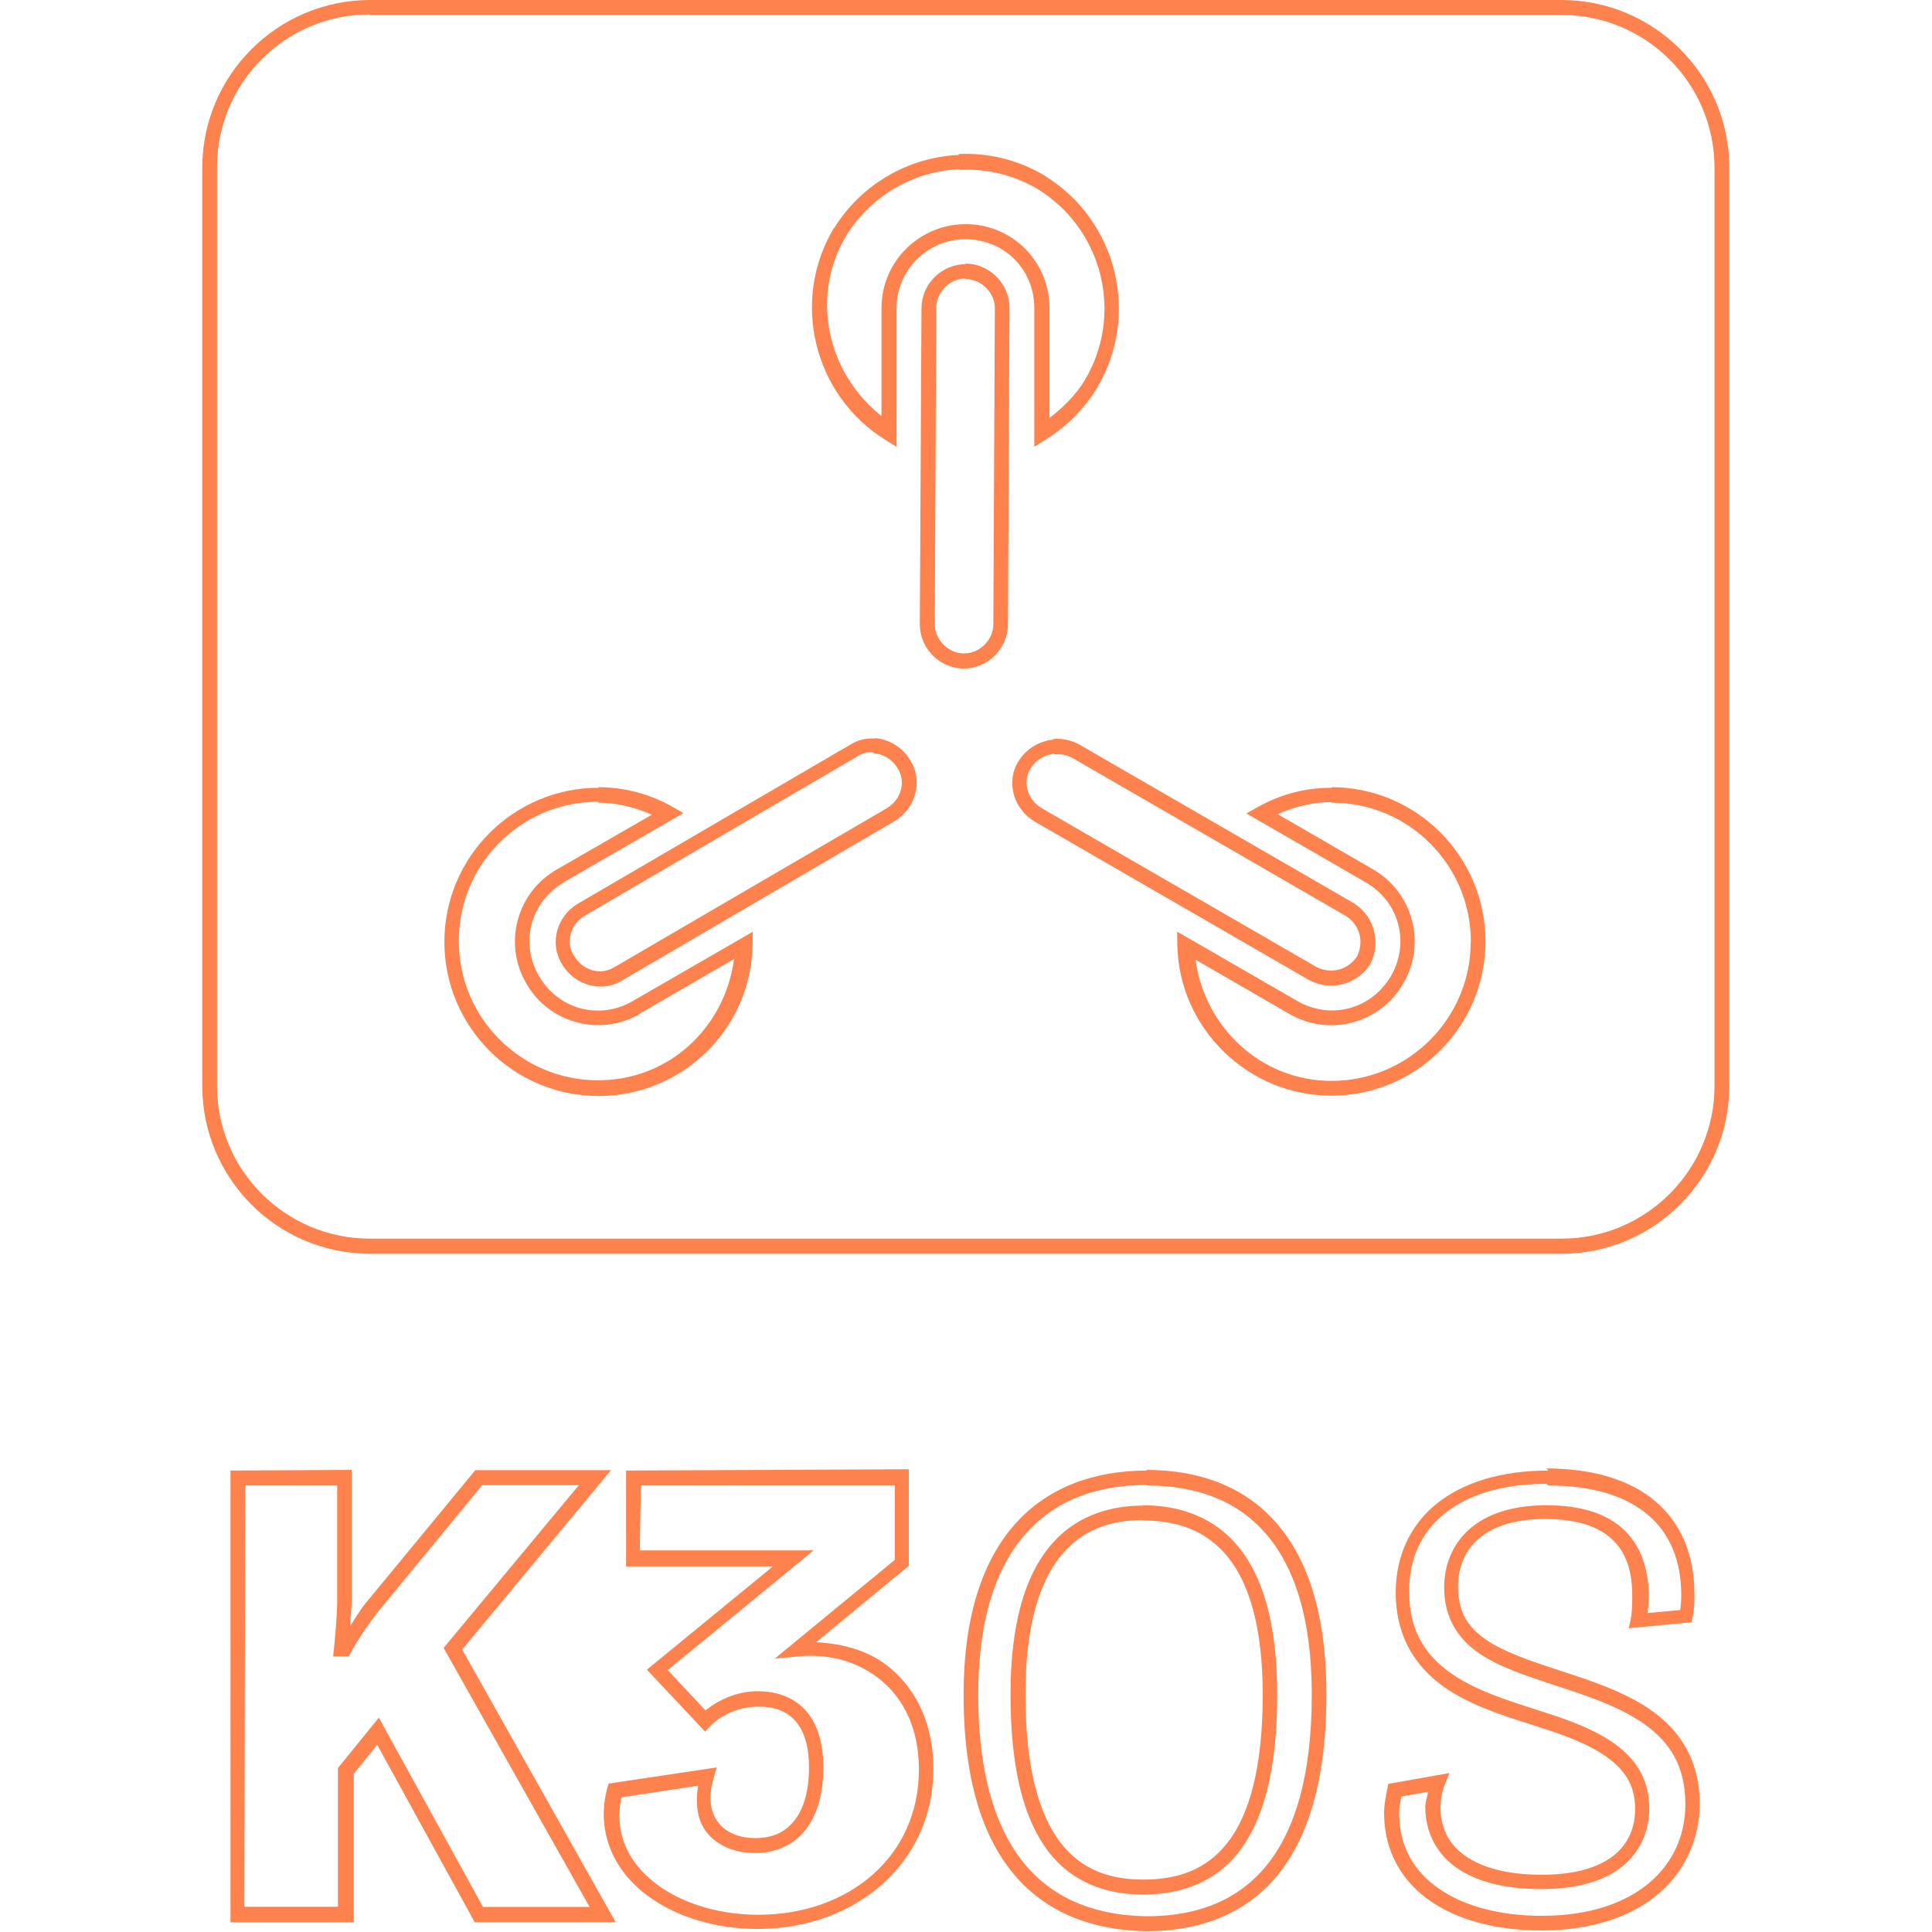 <svg viewBox="0 0 128 128" xmlns="http://www.w3.org/2000/svg"><path fill="#FD824E" d="M24.531 0C18.391 0 13.4 4.984 13.4 11.122v60.822c0 6.13 4.98 11.122 11.122 11.122h78.93c6.13 0 11.12-4.99 11.12-11.122V11.122C114.58 4.984 109.59 0 103.45 0Zm0 .992h78.93l0 0c5.58-.01 10.12 4.52 10.13 10.1 0 0 0 .01 0 .02v60.822 0c0 5.58-4.53 10.12-10.11 10.13 -.01 0-.02 0-.03 0H24.51v0c-5.59 0-10.13-4.53-10.13-10.11 -.01-.01-.01-.02 0-.03V11.09v0C14.37 5.5 18.9.96 24.48.96c0-.01.01-.01.02 0Zm39.02 9.27v0c-3.39.15-6.49 1.96-8.28 4.84l-.01 0 -.01 0c-2.87 4.78-1.38 11.06 3.4 14.035l.75.47v-9.192c0-2.57 2.1-4.564 4.56-4.564 2.57 0 4.564 1.99 4.564 4.564v9.186l.75-.47v0c1.38-.86 2.54-2.02 3.4-3.401l0-.01 0-.01c2.87-4.79 1.37-11.06-3.41-14.035l-.01-.01 -.01-.01v0c-1.74-1.05-3.74-1.55-5.76-1.45Zm.04.99v-.001c1.82-.09 3.63.36 5.2 1.3 4.32 2.69 5.66 8.35 3.06 12.67 -.6.97-1.42 1.78-2.32 2.47v-7.28 0c.01-3.06-2.45-5.54-5.5-5.56 -.03-.01-.05-.01-.07 0 -3.01 0-5.56 2.45-5.56 5.55v7.16c-3.63-2.88-4.73-7.96-2.32-11.971v0c1.62-2.6 4.41-4.24 7.47-4.38Zm.39 6.25c-1.6 0-2.93 1.32-2.93 2.92l-.11 20.95v0c0 1.59 1.32 2.92 2.92 2.92 1.59 0 2.92-1.33 2.92-2.93v-.01l.1-20.95v-.01c0-1.6-1.33-2.93-2.93-2.93Zm0 .99c1.03 0 1.93.89 1.93 1.93l-.1 20.94v0c0 1.03-.9 1.93-1.94 1.93s-1.93-.9-1.94-1.93v-.01l.1-20.95v-.01c0-1.04.89-1.94 1.93-1.94Zm-6 30.44v0c-.59-.05-1.17.1-1.66.41l-18 10.51c-1.44.83-1.94 2.66-1.09 4.02 .84 1.43 2.67 1.93 4.02 1.07l17.99-10.52c1.43-.84 1.93-2.67 1.08-4.03h0c-.5-.86-1.39-1.42-2.37-1.49Zm11.83.07v0c-.95.08-1.81.6-2.32 1.41 -.87 1.35-.36 3.19 1.08 4.03l18.23 10.53 .01 0v0c1.4.71 3.12.24 3.97-1.09l.01-.02 .01-.03v0c.71-1.41.24-3.13-1.09-3.98l-.01-.01L71.46 49.3l-.02-.01v-.001c-.52-.26-1.1-.38-1.67-.33Zm-11.91.91v-.001c.66.05 1.25.43 1.58 1.01l0 0 0 0c.55.86.24 2.06-.75 2.64L40.7 64.081l-.01 0c-.87.55-2.07.24-2.65-.75l-.01-.01 -.01-.01c-.56-.87-.25-2.07.74-2.65l18.02-10.53 0-.01v0c.31-.21.68-.3 1.06-.27Zm11.98.07c.37-.04.76.03 1.13.21l18.17 10.5c.89.57 1.21 1.68.73 2.67 -.58.88-1.69 1.2-2.68.71L69.04 53.56l-.01-.01c-.99-.58-1.3-1.78-.74-2.65v0c.34-.55.91-.9 1.56-.96Zm-30.22 2.21c-5.64-.001-10.22 4.58-10.22 10.21 0 5.63 4.58 10.21 10.21 10.21v0c5.56.01 10.11-4.44 10.21-10l.01-.88 -7.948 4.59c-2.21 1.28-4.92.56-6.21-1.65s-.56-4.92 1.64-6.21l0-.01 7.93-4.58 -.75-.43v0c-1.5-.85-3.19-1.29-4.9-1.29Zm48.578 0h-.001c-1.72-.01-3.41.43-4.91 1.28l-.75.42 7.93 4.58c2.2 1.28 2.92 4 1.64 6.2 -1.29 2.2-4 2.92-6.21 1.64l-7.95-4.59 .01.87c.1 5.53 4.68 10 10.21 10 5.63 0 10.21-4.58 10.21-10.22 0-5.64-4.58-10.22-10.21-10.22Zm-48.578.99c1.22 0 2.41.31 3.53.79l-6.31 3.64v0c-2.64 1.51-3.55 4.88-2.03 7.51 0 .01.01.02.02.04v0c1.51 2.63 4.88 3.54 7.51 2.02 .01-.01.02-.02.03-.03l0-.01 6.22-3.6c-.6 4.506-4.27 8.03-9.01 8.03v0c-5.09 0-9.22-4.13-9.22-9.21 -.01-.01-.01-.01 0-.02v-.001c-.01-5.09 4.12-9.22 9.21-9.22 0-.01 0-.01 0 0Zm48.578 0v0c5.08-.01 9.21 4.12 9.21 9.21 0 0 0 0-.01 0v0c0 5.08-4.12 9.21-9.21 9.22 -.01 0-.01 0-.02 0 -4.64 0-8.4-3.54-9-8.03l6.21 3.59 0-.001c2.62 1.53 5.99.66 7.53-1.97 0-.02.01-.03.02-.04v0c1.54-2.63.66-6-1.96-7.54 -.02-.01-.03-.02-.05-.03l-6.31-3.65c1.12-.49 2.31-.8 3.53-.8ZM15.27 97.428v29.93h8.17v-9.84l1.55-1.92 6.46 11.75h9.34l-10.17-18.06 9.86-11.884h-8.99l-7.24 8.78 -.01 0c-.41.52-.71 1.04-1.05 1.56 .04-.62.11-1.26.11-1.77v-8.59Zm26.21 0v6.35h9.73l-8.35 6.84 3.85 4.1 .36-.37c.8-.81 2-1.28 3.19-1.28 1.01 0 1.82.28 2.39.9 .57.61.95 1.61.95 3.15 0 1.44-.32 2.63-.91 3.42 -.59.79-1.42 1.24-2.65 1.24 -1.1 0-1.95-.38-2.45-1.03 -.5-.65-.7-1.6-.32-2.91l.21-.74 -7.16 1.07 -.09.31c-.71 2.7.29 5.11 2.21 6.75 1.92 1.63 4.73 2.57 7.77 2.57 6.39 0 11.63-4.28 11.63-10.616 0-2.91-1.1-5.17-2.8-6.62 -1.37-1.18-3.14-1.67-4.97-1.76l6.14-5.06v-6.4Zm34.5 0c-3.45 0-6.52 1.08-8.7 3.51 -2.18 2.43-3.44 6.15-3.44 11.34 0 5.59 1.25 9.49 3.43 12.01 2.17 2.52 5.25 3.61 8.69 3.66h0c3.33 0 6.36-1.01 8.52-3.52 2.15-2.5 3.4-6.43 3.4-12.17 0-5.24-1.21-8.97-3.34-11.384 -2.13-2.43-5.16-3.49-8.6-3.49Zm26.61 0c-3.12 0-5.64.78-7.4 2.19 -1.76 1.41-2.72 3.48-2.72 5.88 0 3.19 1.55 5.21 3.55 6.5 2 1.28 4.45 1.92 6.39 2.57h0c1.99.64 3.51 1.34 4.48 2.18 .97.83 1.44 1.77 1.44 3.11 0 1.1-.36 2.15-1.28 2.96 -.93.8-2.46 1.39-4.92 1.39 -2.26 0-3.96-.48-5.05-1.25 -1.1-.78-1.64-1.84-1.64-3.22 0-.44.09-1.01.26-1.44l.33-.83 -4.05.72 -.07.33c-.1.5-.21 1.04-.21 1.61 0 2.53 1.19 4.53 3.08 5.83 1.89 1.3 4.47 1.94 7.32 1.94 3.43 0 6.06-.94 7.84-2.48 1.77-1.54 2.67-3.67 2.67-5.92 0-2.88-1.31-4.82-3.13-6.13 -1.83-1.31-4.15-2.04-6.33-2.75h0c-1.83-.61-3.51-1.17-4.69-1.98 -1.18-.81-1.86-1.8-1.86-3.53 0-1.16.38-2.25 1.27-3.07 .89-.83 2.32-1.4 4.5-1.4 1.85 0 3.3.39 4.26 1.19 .96.79 1.51 2 1.51 3.88 0 .5-.01 1.09-.09 1.52l-.14.65 4.17-.4 .07-.37c.11-.56.11-1.01.11-1.52 0-2.54-.87-4.66-2.56-6.1 -1.69-1.44-4.14-2.2-7.26-2.2Zm-86.34.99h6.09v7.59c0 .87-.11 2.18-.21 3.19l-.06.54h1.04l.14-.26c.49-.89 1.08-1.77 1.77-2.66l6.93-8.42h6.4l-8.96 10.78 9.67 17.16H32l-6.9-12.54 -2.71 3.34v9.19h-6.2Zm26.21 0h16.82v4.93l-7.95 6.54 1.6-.15c2.05-.2 4.04.38 5.51 1.64 1.47 1.25 2.44 3.2 2.44 5.86 0 5.8-4.69 9.62-10.64 9.62 -2.84 0-5.44-.89-7.13-2.34 -1.62-1.39-2.4-3.23-1.94-5.44l5.08-.77c-.19 1.2-.05 2.29.55 3.06 .71.92 1.89 1.4 3.22 1.4 1.49 0 2.69-.62 3.44-1.65 .75-1.03 1.09-2.43 1.09-4.02 0-1.71-.43-2.98-1.22-3.83 -.8-.85-1.92-1.22-3.13-1.22 -1.27 0-2.48.49-3.46 1.27l-2.5-2.67 9.668-7.93H42.39Zm33.509 0c3.24 0 5.93.96 7.85 3.14s3.09 5.64 3.09 10.729c0 5.59-1.23 9.262-3.17 11.51 -1.95 2.25-4.63 3.16-7.77 3.16 -3.24-.05-5.99-1.04-7.96-3.32 -1.97-2.29-3.2-5.93-3.2-11.37 0-5.03 1.21-8.488 3.18-10.69 1.97-2.2 4.71-3.19 7.95-3.19Zm26.61 0c2.95 0 5.15.71 6.61 1.95 1.45 1.24 2.2 3.02 2.2 5.34 0 .37-.03.65-.07.96l-2.15.2c.02-.37.07-.76.07-1.07 0-2.08-.67-3.65-1.88-4.65 -1.22-1.01-2.91-1.42-4.9-1.42 -2.37 0-4.08.63-5.19 1.66 -1.11 1.02-1.59 2.41-1.59 3.79 0 2.01.93 3.4 2.29 4.34 1.35.93 3.11 1.49 4.93 2.1h0c2.17.7 4.4 1.44 6.05 2.61 1.64 1.17 2.71 2.72 2.71 5.31 0 1.99-.77 3.81-2.34 5.16 -1.57 1.35-3.94 2.23-7.19 2.23 -2.71 0-5.1-.63-6.77-1.78 -1.68-1.16-2.66-2.8-2.66-5.02 0-.34.07-.72.14-1.1l1.78-.32c-.07.34-.19.68-.19 1 0 1.65.72 3.08 2.05 4.02 1.33.94 3.22 1.43 5.62 1.43 2.61 0 4.41-.63 5.56-1.65 1.15-1.02 1.61-2.39 1.61-3.72 0-1.6-.65-2.89-1.8-3.87 -1.15-.99-2.78-1.71-4.83-2.372 -2-.67-4.36-1.3-6.18-2.47 -1.82-1.17-3.1-2.79-3.1-5.67 0-2.15.81-3.88 2.34-5.12 1.53-1.24 3.82-1.98 6.77-1.98Zm-26.82 1.33c-2.38 0-4.64.76-6.25 2.75 -1.61 1.98-2.56 5.11-2.56 9.78 0 5.07.94 8.372 2.54 10.43 1.6 2.06 3.87 2.81 6.24 2.81 2.47 0 4.77-.77 6.37-2.85 1.6-2.08 2.52-5.38 2.52-10.4 0-4.68-.95-7.81-2.57-9.79 -1.63-1.99-3.91-2.75-6.33-2.75Zm0 .99c2.22 0 4.14.65 5.56 2.38 1.41 1.73 2.34 4.62 2.34 9.16 0 4.89-.91 7.97-2.32 9.79 -1.41 1.81-3.32 2.46-5.59 2.46 -2.18 0-4.07-.62-5.47-2.43 -1.41-1.81-2.34-4.89-2.34-9.83 0-4.54.92-7.43 2.33-9.17 1.4-1.74 3.29-2.39 5.47-2.39Z"/></svg>
